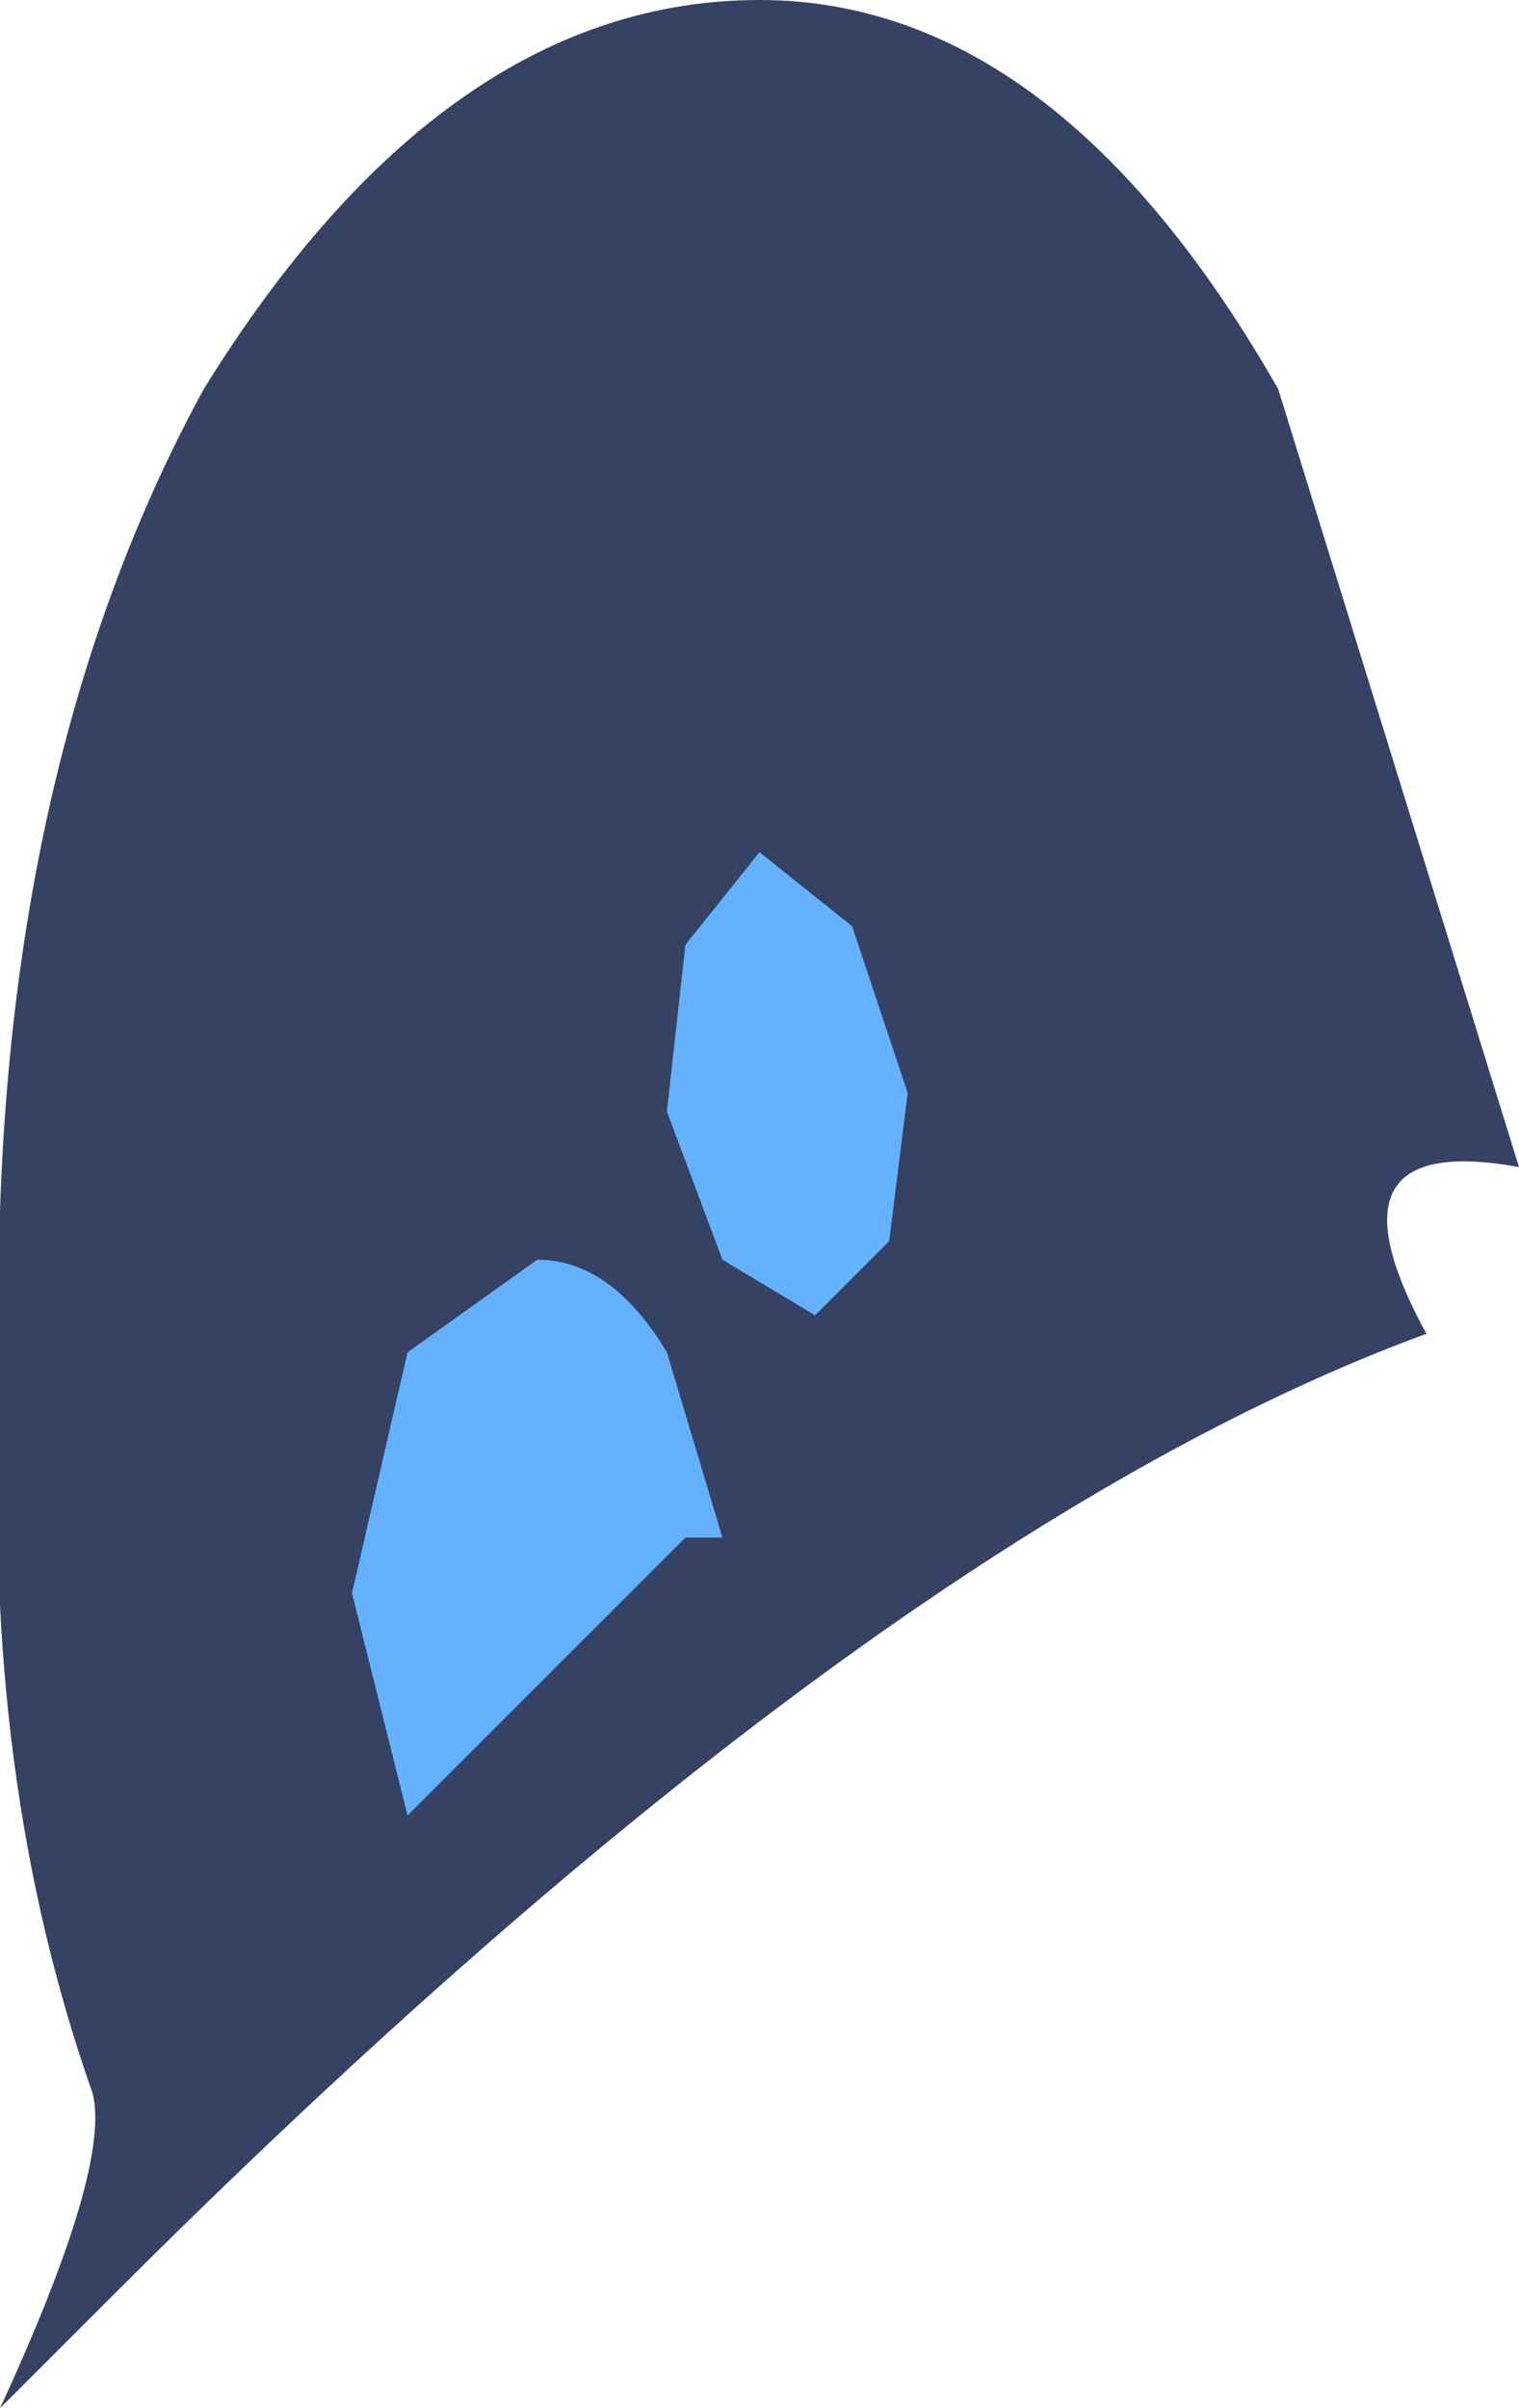 <?xml version="1.0" encoding="UTF-8" standalone="no"?>
<svg xmlns:xlink="http://www.w3.org/1999/xlink" height="6.5px" width="4.1px" xmlns="http://www.w3.org/2000/svg">
  <g transform="matrix(1.0, 0.0, 0.0, 1.0, 2.05, 3.25)">
    <path d="M1.4 -2.2 L2.05 -0.1 Q1.5 -0.2 1.8 0.35 0.3 0.9 -1.75 2.95 L-2.05 3.25 Q-1.75 2.6 -1.8 2.4 -2.1 1.55 -2.05 0.5 -2.1 -1.1 -1.5 -2.2 -0.85 -3.25 0.0 -3.25 0.8 -3.25 1.4 -2.2" fill="#354264" fill-rule="evenodd" stroke="none"/>
    <path d="M-1.1 1.05 L-0.95 0.4 -0.6 0.15 Q-0.4 0.15 -0.25 0.4 L-0.1 0.9 -0.2 0.9 -0.95 1.65 -1.1 1.05" fill="#65b1fe" fill-rule="evenodd" stroke="none"/>
    <path d="M0.4 -0.3 L0.35 0.1 0.15 0.3 -0.1 0.15 -0.25 -0.25 -0.2 -0.7 0.0 -0.95 0.25 -0.75 0.4 -0.3" fill="#65b1fe" fill-rule="evenodd" stroke="none"/>
  </g>
</svg>
